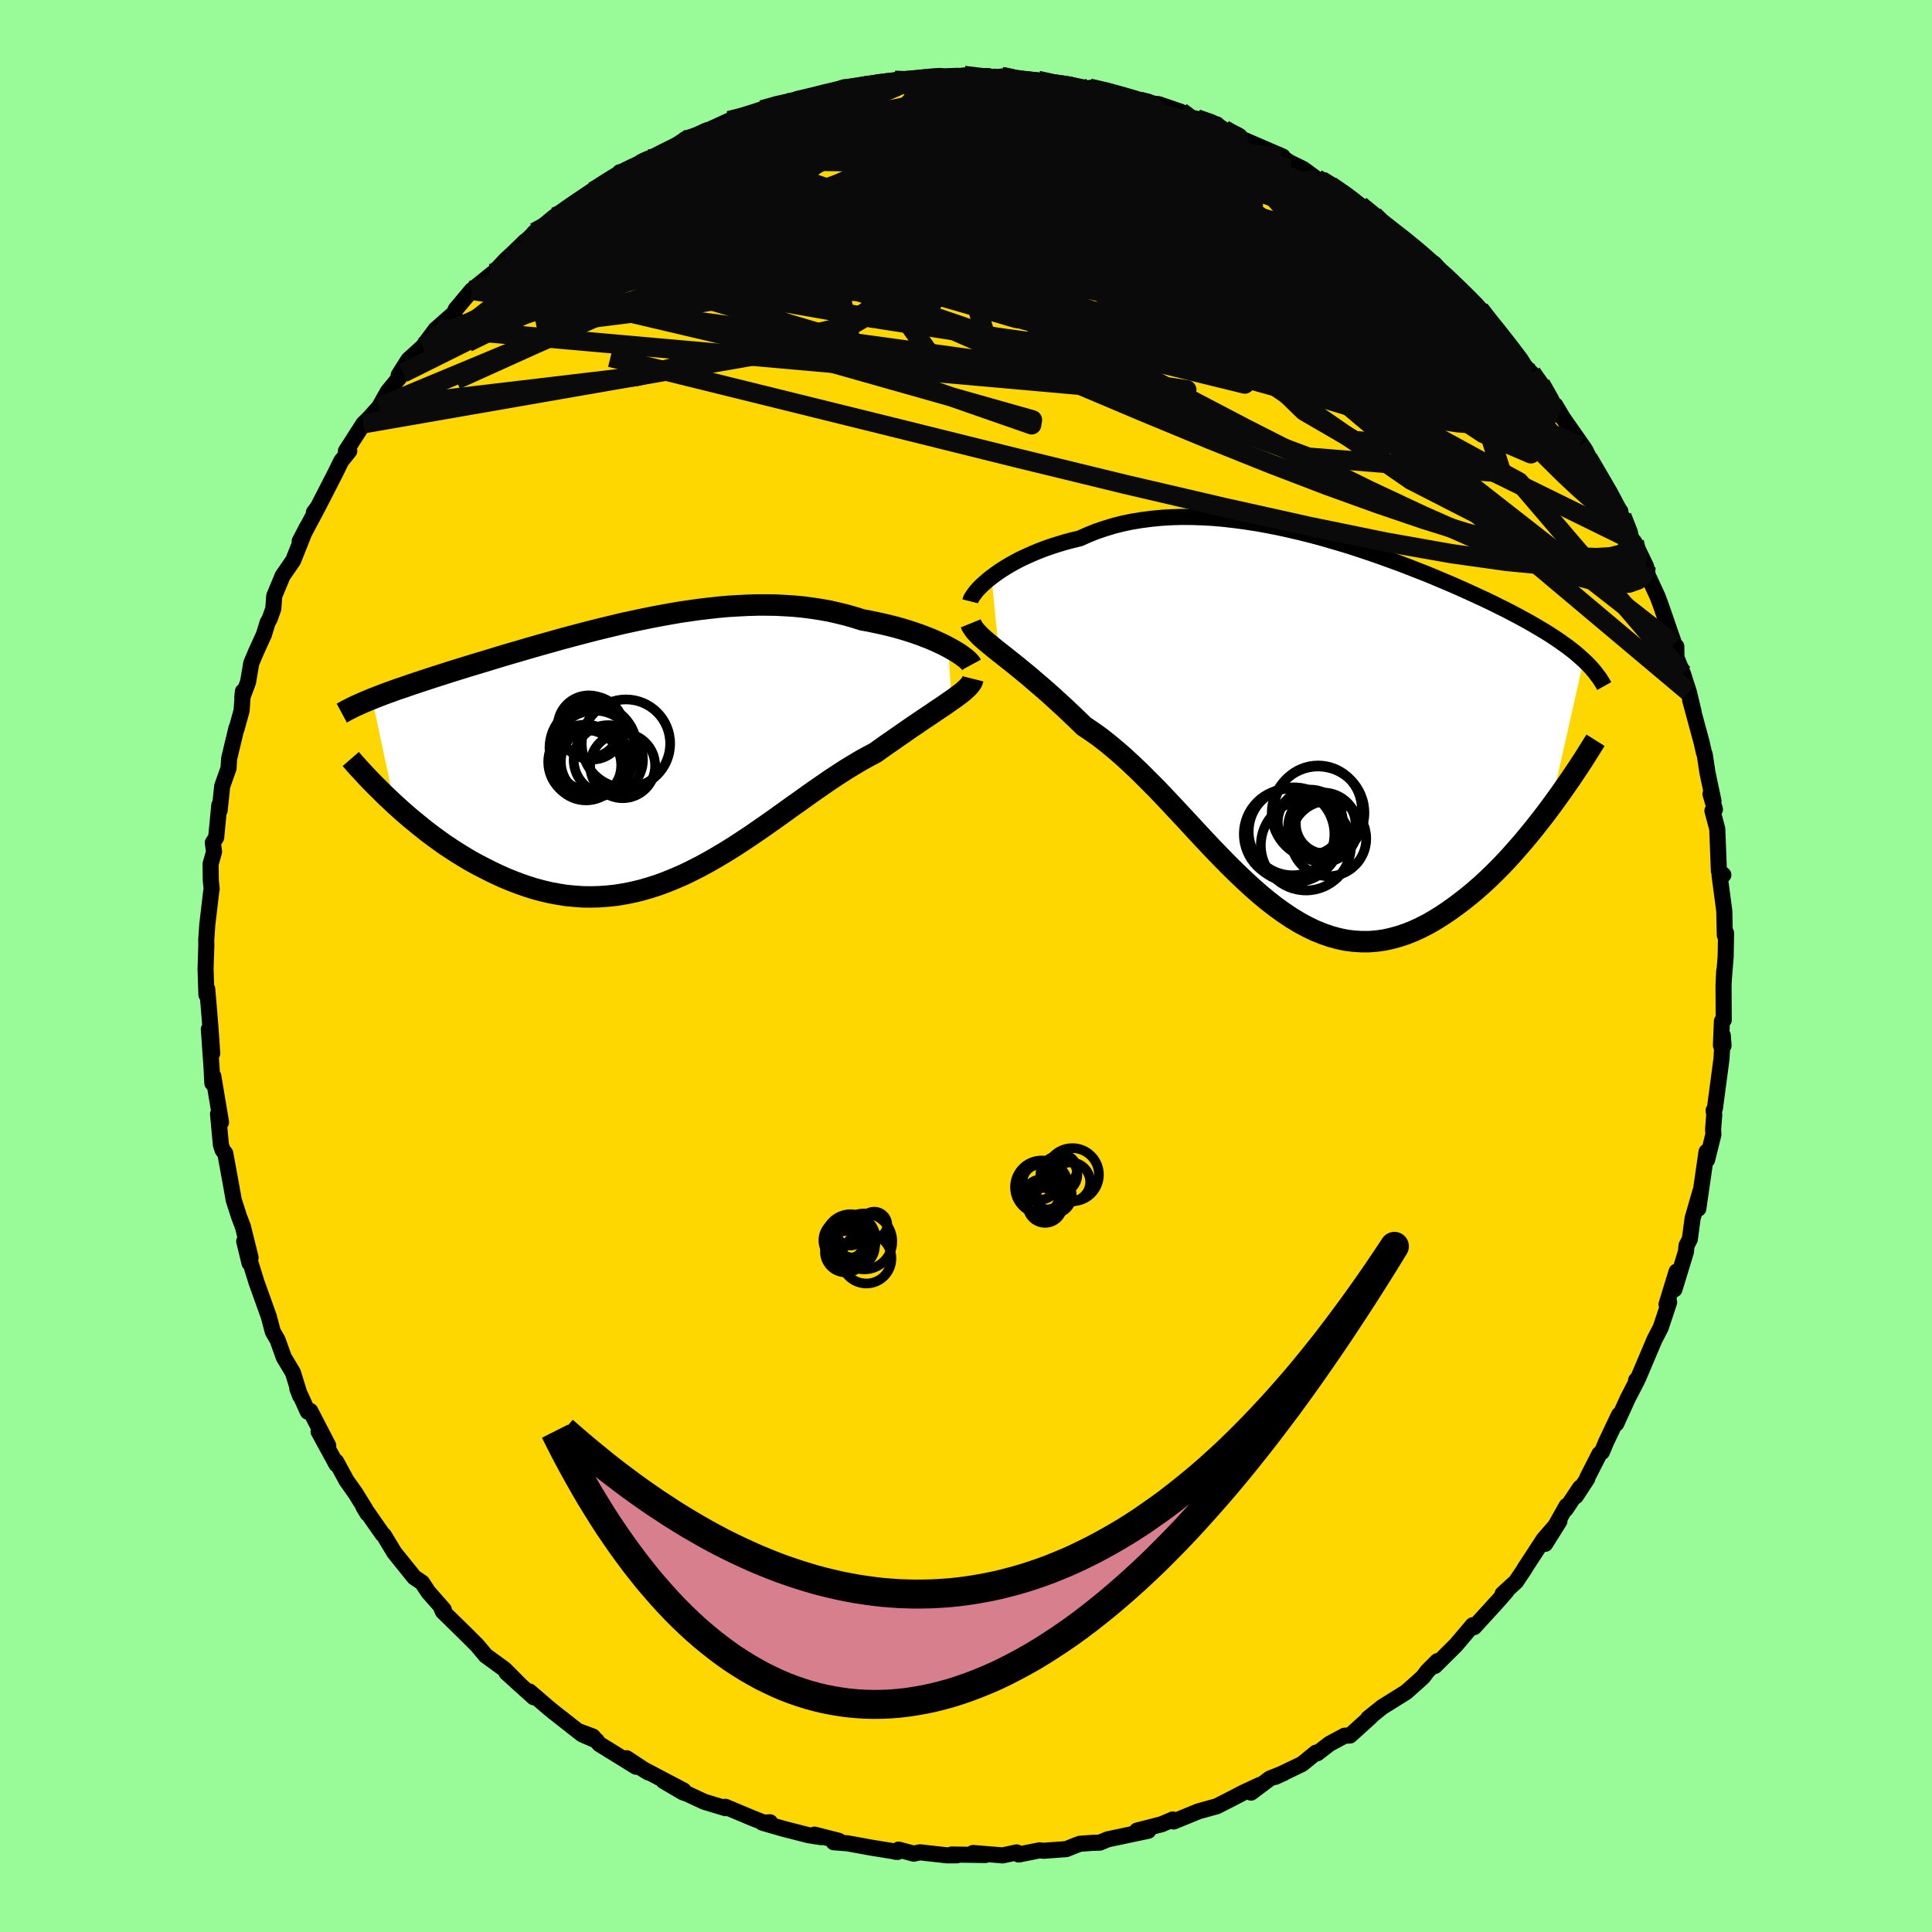 <svg xmlns="http://www.w3.org/2000/svg" width="500" height="500" viewBox="-100 -100 200 200"><defs><clipPath id="c"><path d="m30.52-10.64-.42-.22-.46-.22-.48-.22-.51-.22-.54-.21-.55-.21-.58-.2-.61-.2-.62-.19-.64-.18-.67-.17-.67-.16-.7-.15-.71-.15-.73-.13-.82-.26-.84-.24-.86-.21-.87-.2-.9-.16-.91-.14-.92-.12-.94-.09-.95-.06-.96-.05-.97-.01h-.98l-.98.03-.99.05-1 .06-1 .09-1 .11-1 .12-1 .14-1.01.15-.99.17-1 .18-.99.19-.98.2-.98.21-.97.21-.96.23-.95.23-.94.23-.93.24-.92.24-.9.24-.89.24-.88.25-.86.24-.85.24-.83.24-.81.24-.8.23-.78.23-.76.23-.75.23-.73.22-.7.21-.7.21-.67.21-.65.2-.64.2-.62.2-.6.19-.59.19-.57.19-.55.18-.54.18-.52.17-.51.18-.5.17-.48.16-.46.17-.45.16-.43.16-.42.16-.4.16-.39.15 2.33 10.91.53.48.54.48.56.48.57.47.58.47.59.47.61.46.62.45.63.45.65.43.65.42.67.41.67.4.69.38.7.36.71.36.73.35.74.33.76.31.76.29.78.27.79.25.8.21.81.19.82.15.82.13.84.08.84.06.84.01.86-.02.85-.06.87-.09.86-.14.87-.17.88-.21.87-.25.88-.28.87-.32.88-.36.88-.38.87-.42.88-.45.87-.47.87-.5.87-.52.87-.54.86-.56.86-.57.86-.59.85-.59.85-.6.84-.6.83-.6.84-.59.82-.59.82-.58.81-.56.8-.55.79-.52.79-.51.77-.47.77-.46.76-.42.74-.39.63-.45.62-.44.61-.42.6-.42.58-.4.57-.4.55-.37.54-.37.52-.35.5-.33.48-.33.46-.31.44-.29.41-.29.39-.27"/></clipPath><clipPath id="b"><path d="m-32.68-15.47.42-.31.44-.31.48-.31.51-.31.54-.3.56-.3.6-.28.62-.28.64-.27.67-.26.69-.24.71-.23.74-.22.75-.2.78-.19.83-.37.87-.35.89-.3.92-.28.95-.24.97-.2.99-.16 1.02-.13 1.03-.1 1.05-.06 1.07-.03 1.08.01 1.09.04 1.09.06 1.11.1 1.11.13 1.11.15 1.12.17 1.11.2 1.12.22 1.1.24 1.11.26 1.09.27 1.09.29 1.07.31 1.06.31 1.05.32 1.03.34 1.02.34 1 .35.97.35.96.35.94.36.92.36.9.35.87.36.85.36.83.35.8.35.78.35.75.34.73.34.71.33.68.33.66.33.63.31.61.32.59.31.57.31.55.3.52.3.51.3.49.29.47.29.45.29.43.28.42.29.39.28.38.27.36.28.35.27.32.28.31.27.3.27-3.43 15.21-.53.71-.55.71-.55.7-.57.7-.58.7-.59.68-.6.68-.61.67-.62.65-.63.63-.64.62-.65.6-.66.58-.66.55-.68.54-.69.52-.7.5-.71.48-.72.45-.73.42-.74.38-.75.35-.75.3-.77.26-.77.21-.77.17-.78.11-.79.06h-.79l-.8-.05-.79-.1-.81-.17-.8-.22-.81-.28-.81-.33-.81-.39-.81-.44-.81-.49-.82-.55-.82-.59-.81-.63-.82-.68-.82-.72-.82-.76-.82-.78-.83-.82-.82-.84-.83-.86-.82-.87-.83-.89-.82-.89-.83-.89-.83-.89-.83-.88-.83-.87-.84-.84-.83-.83-.83-.79-.83-.77-.83-.72-.83-.69-.83-.65-.83-.59-.82-.55-.67-.65-.66-.63-.65-.62-.65-.59-.63-.58-.63-.56-.61-.53-.6-.51-.58-.5-.57-.47-.55-.45-.53-.43-.51-.4-.49-.39-.47-.37"/></clipPath><filter id="a"><feTurbulence baseFrequency=".05" numOctaves="3" result="noise" type="noise"/><feDisplacementMap in="SourceGraphic" in2="noise" scale="2"/></filter></defs><rect width="100%" height="100%" x="-100" y="-100" fill="#98FB98"/><path fill="gold" stroke="#000" stroke-linejoin="round" stroke-width="1.667" d="m78.45 1.34.04-.84-.07 1.49.02 3.6-.19.13-.1 2.5.27.02-.08-1.05-.13 2.41-.68 5.12-.14.24.07.4-.12 1.54.03.54-.65 2.62-.06-.83-.85 5.89.22-1.81-.81 2.81-.29 2.16-.34.66-.06.63-1.19 3.9.37-1.49-.15-.35-1.04 3.39.27-.21-.88 2.64-.64 1.23-1.68 3.97-.22.23.12-.02-1 1.94-1.17 2.57.28-.91-1.31 2.76-.46 1.09-.26.2-1.26 2.47.01.08-1.19 1.82.44-.88-1.49 2.23.1-.35-2.22 3.94 1.47-2.35-1.63 1.88-1.99 3.05.06-.06-.93 1.39L55.55 65l.41-.29-.85.98-2.51 2.75-.14-.2-1.73 2.04-2.19 2.18.26-.5L47.76 73l-.44.59-.77.7-.98.87-2.48 1.55-1.45 1.16.35-.26-.25.25-1.99 1.8-.56.02-1.56.84-1.27.98-.12-.07-1.45 1.18-2.77 1.33.88-.4-1.44.57-1.95 1.46.92-.8-1.76.82-.8.42-1.9.97-1.91.53-2.56 1.05-.1-.21-1.13.49-1.27.33-1.3.33 1.17.02-4.21.89-.81.34-.77.02-1.3.1-.48.18-.92.37-2.34.17-.45-.04-2.14.43-.2-.22-1.46.31-3.06-.25 1.27.21-3.48-.05.54.08h-1.07l-2.76-.31-.64.14-1.57-.42-.35.22.26.02-2.72-.44-2.47-.45-1.43-.11.52-.15-2.51-.64.67.26-1.29-.2-2.54-.65-2.23-.64.78-.05-.16.23-1.71-.68-2.74-1.15v.14l-2.19-.66-1.76-.82-.46-.16-2.01-1.18 2.08.99-4.29-2.26.61.38-2.21-1.46.97.88-3.79-2.34-.69-.79-1.45-.54 1.87.98-1.52-.66-2.96-2.32-.5-.41-1.99-1.71.44.6-2.82-2.55 1.52 1.38-1.71-1.72-1.99-1.45-.06-.09-.8-.95-1.14-1.14-2.4-2.35-.16-.35.25.15-1.6-1.82-.47-.71-.18-.27-.81-.55-2.06-2.56-1.08-1.79-.14-.11-1.97-2.82.41.68-.21-.43-1.03-1.67-.93-1.31-1.07-1.97.03.29-1.85-3.39 1 1.45-1.86-3.59-.26.08-1.08-2.39.29.75-.75-2.42-.94-1.57-.65-1.81-.49-.84-.41-1.56-.45-1.26-.81-2.25-.78-2.51.04.47-.55-2.25.66 1.69-.79-3.19-.41-1.08-.55-1.71-.01-.08-.37-2.07-.49-2.66-.27-.34-.18-.53-.3-3.21.31.85-.8-4.77-.1.72-.07-1.43-.29-4.15.35 2.5-.17-2.46-.17-2.12-.18-2.08-.08.6-.09-2.67.08-2.46-.01-.56.11-1.58.41-3.47.04-.22-.09-.9-.02-1.68.36-1.27-.13-.93.35-.55.32-3.34.04.53.26-2.49.66-1.87.06-.99.76-3.17-.01.15.54-1.95.14-1.99-.07.63.6-1.6.33-1.95.54-1.27.77-1.69.38-1.24.23-.42.36-1.01.1-1.33.87-2.09 1.09-1.58 1.14-2.86.3-.61-.77 1.49 1.84-3.46-.37.47.43-.58 1.83-3.57.57-1.17.84-1.05-.35.01 1.81-2.82.58-.57 1.05-1.17.9-1.6 1.58-1.92-.46.23.31-.5.7-1.1 1.48-1.34 1.36-1.83-.38.83.5-.92 1.8-1.59.13-.36 1.65-1.97 2.21-1.79-.56.65 1.87-2.01.71-.65 1.32-1.28-.12.38 1.1-1.32.94-.48 1.14-1.11 1.21-.65.52-.41 2.25-1.59-.74.46 3.61-2.09-.12-.34.04.26 2.39-1.43.47-.21.66-.11 3.04-1.65.71-.43-.09.16 2.68-1.01-1.15.26 2.57-1.18 1.8-.46.59-.09 1.02-.57 2.38-.77-.51.32 1.65-.47 3.16-.74-1.36.33 3.17-1 .11.16 2.3-.29 2.5-.54-2.28.5 2.61-.56.5.1 1.91-.11 1.24-.34 2.9-.11-1.24.2 1.88-.24 2.63.42 1.22-.31 1 .02-.4.37.54.03 2.64-.02 2.15.47-.39-.08 1.56.06 1.58.32.04.18.39-.15 1.68.33 2.3.63 1.07.52 2.11.18 2.31.79.19.13.05.35 1.41.25 2.08.58.13.25 1.94 1.08.09.01.64.25 4.02 1.74h-.2l.94.61 1.37.67 1.46 1.07.43.14.93.51 2.51 1.68.29.31.29.08 1.4 1.02.87 1.08.28-.14 1.62 1.25 2.88 2.42.62.39 1.12 1.25-.51-.35-.32-.37L52-69.15l.77.87-.62-.83 1.01 1.16.93 1.28.94.84 1.05 1.67 1.36 1.64 1.11 1.16 1.57 2.15-.63-1.03 1.91 3.04-.38-.84.75 1.27 2.27 3.25-.5-.38.85 1.43.02-.07 1.9 3.32.65.99.78 1.17.04.63.12-.11 1.08 2.46.2.19 1.22 2.53.13.48-.01.32 1.05 2.26.3.79.47 1.35.99 2.88.2.2.02 1.17.66 1.62.62 1.93.5 2.08-.37-1.26 1.19 4.38.25 1.11.07.14.29 1.91.62 2.92-.31-.73.46 1.6-.26.14.5 1.87.17 4.37.46.4-.39.05.25 1.9.24 1.81.05 2.48.13-.22-.04 2.45-.19 2.3.04-.84" filter="url(#a)"/><path fill="#fff" d="m-32.68-15.47.42-.31.44-.31.48-.31.51-.31.54-.3.56-.3.6-.28.62-.28.64-.27.67-.26.69-.24.71-.23.74-.22.75-.2.78-.19.83-.37.87-.35.89-.3.92-.28.95-.24.97-.2.99-.16 1.02-.13 1.03-.1 1.05-.06 1.07-.03 1.08.01 1.09.04 1.09.06 1.11.1 1.11.13 1.11.15 1.12.17 1.11.2 1.12.22 1.1.24 1.11.26 1.09.27 1.09.29 1.07.31 1.06.31 1.05.32 1.03.34 1.02.34 1 .35.97.35.96.35.94.36.92.36.9.35.87.36.85.36.83.35.8.35.78.35.75.34.73.34.71.33.68.33.66.33.63.31.61.32.59.31.57.31.55.3.52.3.51.3.49.29.47.29.45.29.43.28.42.29.39.28.38.27.36.28.35.27.32.28.31.27.3.27-3.43 15.21-.53.71-.55.71-.55.7-.57.7-.58.7-.59.68-.6.68-.61.67-.62.65-.63.63-.64.62-.65.6-.66.58-.66.55-.68.54-.69.52-.7.5-.71.48-.72.45-.73.42-.74.38-.75.35-.75.3-.77.26-.77.21-.77.17-.78.11-.79.06h-.79l-.8-.05-.79-.1-.81-.17-.8-.22-.81-.28-.81-.33-.81-.39-.81-.44-.81-.49-.82-.55-.82-.59-.81-.63-.82-.68-.82-.72-.82-.76-.82-.78-.83-.82-.82-.84-.83-.86-.82-.87-.83-.89-.82-.89-.83-.89-.83-.89-.83-.88-.83-.87-.84-.84-.83-.83-.83-.79-.83-.77-.83-.72-.83-.69-.83-.65-.83-.59-.82-.55-.67-.65-.66-.63-.65-.62-.65-.59-.63-.58-.63-.56-.61-.53-.6-.51-.58-.5-.57-.47-.55-.45-.53-.43-.51-.4-.49-.39-.47-.37" filter="url(#a)" transform="translate(35.32 -24.79)"/><path fill="#fff" d="m30.52-10.64-.42-.22-.46-.22-.48-.22-.51-.22-.54-.21-.55-.21-.58-.2-.61-.2-.62-.19-.64-.18-.67-.17-.67-.16-.7-.15-.71-.15-.73-.13-.82-.26-.84-.24-.86-.21-.87-.2-.9-.16-.91-.14-.92-.12-.94-.09-.95-.06-.96-.05-.97-.01h-.98l-.98.03-.99.05-1 .06-1 .09-1 .11-1 .12-1 .14-1.01.15-.99.17-1 .18-.99.19-.98.2-.98.21-.97.21-.96.23-.95.23-.94.23-.93.24-.92.24-.9.24-.89.24-.88.25-.86.24-.85.24-.83.24-.81.24-.8.23-.78.23-.76.23-.75.23-.73.22-.7.21-.7.21-.67.21-.65.2-.64.2-.62.2-.6.19-.59.19-.57.19-.55.18-.54.18-.52.17-.51.18-.5.17-.48.16-.46.17-.45.16-.43.16-.42.16-.4.16-.39.15 2.33 10.91.53.48.54.48.56.48.57.47.58.47.59.47.61.46.62.45.63.45.65.43.65.42.67.41.67.4.69.38.7.36.71.36.73.35.74.33.76.31.76.29.78.27.79.25.8.21.81.19.82.15.82.13.84.08.84.06.84.01.86-.02.85-.06.87-.09.86-.14.87-.17.88-.21.87-.25.88-.28.87-.32.88-.36.88-.38.87-.42.88-.45.87-.47.87-.5.87-.52.87-.54.86-.56.86-.57.86-.59.85-.59.85-.6.84-.6.83-.6.84-.59.82-.59.82-.58.81-.56.8-.55.79-.52.79-.51.77-.47.77-.46.76-.42.74-.39.63-.45.62-.44.61-.42.6-.42.58-.4.57-.4.55-.37.54-.37.52-.35.5-.33.48-.33.46-.31.44-.29.41-.29.39-.27" filter="url(#a)" transform="translate(-32.37 -22.36)"/><g fill="none" stroke="#000" transform="translate(35.32 -24.79)"><path stroke-linejoin="round" stroke-width="1.667" d="m-34.88-12.96.04-.16.09-.19.13-.21.17-.24.2-.26.24-.27.28-.28.32-.29.35-.31.38-.3.42-.31.44-.31.48-.31.51-.31.54-.3.56-.3.6-.28.62-.28.64-.27.67-.26.69-.24.71-.23.74-.22.75-.2.78-.19.83-.37.87-.35.89-.3.92-.28.95-.24.97-.2.99-.16 1.02-.13 1.03-.1 1.05-.06 1.07-.03 1.08.01 1.09.04 1.09.06 1.11.1 1.11.13 1.11.15 1.12.17 1.11.2 1.12.22 1.1.24 1.11.26 1.09.27 1.09.29 1.07.31 1.06.31 1.05.32 1.03.34 1.02.34 1 .35.97.35.96.35.94.36.92.36.9.35.87.36.85.36.83.35.8.35.78.35.75.34.73.34.71.33.68.33.66.33.63.31.61.32.59.31.57.31.55.3.52.3.51.3.49.29.47.29.45.29.43.28.42.29.39.28.38.27.36.28.35.27.32.28.31.27.3.27.28.27.26.26.25.27.23.27.22.27.2.27.2.26.17.27.17.27.15.27" filter="url(#a)"/><path stroke-linejoin="round" stroke-width="2.222" d="m-34.83-10.68.11.27.17.26.2.27.25.27.28.29.32.29.35.3.39.32.41.34.44.35.47.37.49.39.51.4.53.43.55.45.57.47.58.5.6.51.61.53.63.56.63.58.65.59.65.62.66.63.67.65.82.55.83.59.83.65.83.69.83.72.83.77.83.79.83.83.84.84.83.87.83.88.83.89.83.89.82.89.83.89.82.87.83.86.82.84.83.82.82.78.82.76.82.72.82.68.81.63.82.59.82.55.81.49.81.44.81.39.81.33.81.28.8.22.81.17.79.1.8.05h.79l.79-.06.78-.11.77-.17.77-.21.77-.26.75-.3.75-.35.74-.38.73-.42.72-.45.71-.48.7-.5.69-.52.68-.54.66-.55.66-.58.65-.6.64-.62.63-.63.62-.65.61-.67.6-.68.59-.68.58-.7.57-.7.55-.7.55-.71.53-.71.52-.71.51-.71.49-.7.49-.7.47-.7.46-.69.45-.69.43-.68.42-.67.42-.67" filter="url(#a)"/><circle cx="-1.527" cy="10.869" r="4.528" clip-path="url(#b)" filter="url(#a)"/><circle cx="1.623" cy="10.434" r="3.604" clip-path="url(#b)" filter="url(#a)"/><circle cx=".328" cy="9.904" r="3.372" clip-path="url(#b)" filter="url(#a)"/><circle cx="-1.872" cy="11.139" r="4.688" clip-path="url(#b)" filter="url(#a)"/><circle cx="-1.392" cy="11.214" r="4.916" clip-path="url(#b)" filter="url(#a)"/><circle cx="1.913" cy="10.079" r="3.088" clip-path="url(#b)" filter="url(#a)"/><circle cx="1.128" cy="8.559" r="4.528" clip-path="url(#b)" filter="url(#a)"/><circle cx="1.128" cy="8.934" r="4.796" clip-path="url(#b)" filter="url(#a)"/><circle cx="2.213" cy="11.599" r="3.902" clip-path="url(#b)" filter="url(#a)"/><circle cx="-.127" cy="12.299" r="4.672" clip-path="url(#b)" filter="url(#a)"/></g><g fill="none" stroke="#000" transform="translate(-32.37 -22.36)"><path stroke-linejoin="round" stroke-width="2.222" d="m32.93-8.82-.07-.13-.11-.14-.15-.15-.19-.18-.23-.18-.26-.19-.3-.21-.34-.21-.36-.21-.4-.22-.42-.22-.46-.22-.48-.22-.51-.22-.54-.21-.55-.21-.58-.2-.61-.2-.62-.19-.64-.18-.67-.17-.67-.16-.7-.15-.71-.15-.73-.13-.82-.26-.84-.24-.86-.21-.87-.2-.9-.16-.91-.14-.92-.12-.94-.09-.95-.06-.96-.05-.97-.01h-.98l-.98.03-.99.05-1 .06-1 .09-1 .11-1 .12-1 .14-1.01.15-.99.17-1 .18-.99.19-.98.2-.98.21-.97.21-.96.23-.95.23-.94.23-.93.24-.92.24-.9.24-.89.24-.88.25-.86.24-.85.24-.83.24-.81.24-.8.23-.78.23-.76.23-.75.23-.73.22-.7.21-.7.21-.67.21-.65.2-.64.2-.62.2-.6.19-.59.19-.57.19-.55.18-.54.18-.52.17-.51.18-.5.17-.48.16-.46.17-.45.16-.43.16-.42.16-.4.16-.39.15-.38.16-.36.15-.35.15-.33.15-.32.14-.3.15-.3.15-.28.14-.26.15-.26.14m65.34-3.55-.05.2-.1.2-.14.2-.18.21-.21.21-.24.22-.28.23-.31.23-.33.25-.37.26-.39.27-.41.29-.44.29-.46.31-.48.33-.5.33-.52.35-.54.37-.55.37-.57.4-.58.4-.6.42-.61.42-.62.44-.63.45-.74.39-.76.42-.77.46-.77.47-.79.51-.79.52-.8.55-.81.56-.82.58-.82.59-.84.59-.83.6-.84.6-.85.6-.85.59-.86.59-.86.57-.86.56-.87.54-.87.52-.87.5-.87.47-.88.45-.87.42-.88.38-.88.36-.87.32-.88.28-.87.25-.88.21-.87.17-.86.14-.87.09-.85.06-.86.02-.84-.01-.84-.06-.84-.08-.82-.13-.82-.15-.81-.19-.8-.21-.79-.25-.78-.27-.76-.29-.76-.31-.74-.33-.73-.35-.71-.36-.7-.36-.69-.38-.67-.4-.67-.41-.65-.42-.65-.43-.63-.45-.62-.45-.61-.46-.59-.47-.58-.47-.57-.47-.56-.48-.54-.48-.53-.48-.51-.48-.51-.48-.48-.48-.48-.47-.46-.47-.45-.47-.43-.47-.42-.45-.41-.46-.39-.45" filter="url(#a)"/><circle cx="-7.027" cy="1.231" r="3.854" clip-path="url(#c)" filter="url(#a)"/><circle cx="-4.657" cy="1.011" r="3.588" clip-path="url(#c)" filter="url(#a)"/><circle cx="-6.232" cy="-.224" r="4.516" clip-path="url(#c)" filter="url(#a)"/><circle cx="-2.832" cy="-.659" r="4.576" clip-path="url(#c)" filter="url(#a)"/><circle cx="-6.962" cy="1.576" r="3.64" clip-path="url(#c)" filter="url(#a)"/><circle cx="-6.342" cy="-2.284" r="3.276" clip-path="url(#c)" filter="url(#a)"/><circle cx="-6.067" cy=".166" r="4.25" clip-path="url(#c)" filter="url(#a)"/><circle cx="-3.172" cy="1.626" r="3.364" clip-path="url(#c)" filter="url(#a)"/><circle cx="-5.957" cy="1.216" r="3.612" clip-path="url(#c)" filter="url(#a)"/><circle cx="-6.677" cy="-2.429" r="3.226" clip-path="url(#c)" filter="url(#a)"/></g><g fill="none" stroke="#0A0A0A" stroke-linejoin="round" stroke-width="2"><path d="m36.36-81.44.59.29.83.52.69.5.34.34-.05.15-.45-.02-.85-.19-1.3-.37-1.79-.57-2.36-.82-2.99-1.15-3.7-1.56-4.46-1.99-5.35-2.38m-59.22 12.25 1.1-.91 1.1-.79 1.12-.77 1.11-.75 1.04-.7.93-.6.74-.47.53-.3.32-.13.09.04-.17.22-.48.43-.85.67-1.25.92-1.66 1.19-2.07 1.44-2.53 1.75" filter="url(#a)"/><path d="m-41.36-78.2.94-.67 1.24-.82 1.33-.83 1.35-.81 1.31-.76 1.29-.7 1.27-.67 1.25-.64 1.19-.59 1.07-.53.9-.45.7-.34.49-.23.28-.12.05-.01-.22.13-.56.29-.95.48-1.36.66-1.77.83-2.15.99m16.12-6.56 1.88-.45 1.18-.3 1.22-.28 1.25-.25 1.14-.2.94-.15.73-.1.56-.05h.42l.26.05.04.1-.23.17-.56.25-.94.34-1.34.43-1.81.54-2.33.63-2.83.74-3.24.81-3.59.84m61.2 4.99.67.33 1.03.63 1.01.66.84.59.67.52.56.47.47.44.39.42.26.36.05.25-.23.09-.56-.1-.91-.31-1.25-.5-1.61-.68-2.02-.88-2.46-1.1-2.91-1.31-3.3-1.5-3.59-1.67-3.81-1.86-4.07-2.11M3.66-92.08l.49.13.24.25.33.3.27.37-.02.47-.44.57-.9.67-1.35.8-1.79.94-2.19 1.1-2.6 1.28-3.06 1.49-3.59 1.7-4.24 1.92-4.97 2.13-5.75 2.35-6.51 2.53-7.15 2.64-7.58 2.56" filter="url(#a)"/><path d="m-19.24-89.08 2.06-.31 2.43.07 2.77.41 3.27.7 3.78.97 4.18 1.22 4.5 1.45 4.79 1.65 5.11 1.84 5.43 1.99 5.72 2.08 5.89 2.11 5.91 2.07 5.83 2.01 5.78 1.99" filter="url(#a)"/><path d="m-9.99-91.13 1.83-.31 1.2-.06.95.04.67.16.36.29.03.44-.29.59-.67.75-1.1.92-1.57 1.11-2.05 1.31-2.51 1.52-2.95 1.74-3.41 1.93-3.89 2.11-4.43 2.29-5 2.5-5.65 2.79-6.3 3.11-6.83 3.36M-.19-92.19l2.13.26 1.61.26 1.45.39 1.57.53 1.86.66 2.11.75 2.27.82 2.34.87 2.34.91 2.34.93 2.36.96 2.41.98 2.48 1.01 2.53 1.05 2.52 1.06 2.44 1.05 2.27 1 2.08.94 1.91.9 1.78.86 1.55.71 1 .33" filter="url(#a)"/><path d="m53.16-67.95.79 1.09.58 1.04.37 1.01.05.87-.33.65-.79.4-1.26.15-1.73-.06-2.2-.23-2.65-.4-3.13-.57-3.63-.76-4.15-.97-4.69-1.18-5.24-1.4-5.84-1.63-6.49-1.9-7.15-2.19-7.79-2.46-8.35-2.72-8.9-3.01M67.9-46.54l.66 1.67.17 1.06-.26.72-.66.46-1.06.26-1.45.09-1.84-.07-2.26-.26-2.72-.5-3.2-.77-3.7-1.04-4.2-1.31-4.73-1.61-5.24-1.89-5.77-2.21-6.32-2.53-6.91-2.86-7.53-3.18-8.19-3.52-8.83-3.88-9.44-4.26-10.03-4.67" filter="url(#a)"/><path d="m56.08-64.16.9 1.36.1 1.02-.77.69-1.61.39-2.42.19-3.2.03-4.01-.1-4.86-.26-5.77-.46-6.71-.67-7.65-.89-8.62-1.09-9.6-1.33-10.63-1.64-11.65-2.04-12.66-2.4m3.84-13.95.7-.32 1.06-.35 1.4-.46 1.66-.53 1.84-.58 1.91-.58 1.88-.56 1.78-.51 1.64-.46 1.44-.4 1.23-.34.99-.28.76-.23.51-.16.2-.07-.49.08" filter="url(#a)"/><path d="m58.55-61.36.69 1.12-.15.4-.71.1-1.27-.17-1.89-.45-2.6-.82-3.39-1.25-4.22-1.73-5.09-2.18-5.99-2.65L27-72.17l-7.87-3.8-8.73-4.48-9.54-5.14" filter="url(#a)"/><path d="m32.79-83.79-.05.22-.05.53-.42.69-.97.77-1.61.82-2.3.88-3.06.94-3.87 1-4.73 1.06-5.62 1.15-6.52 1.29-7.43 1.45-8.36 1.61-9.32 1.74-10.31 1.71-11.24 1.41" filter="url(#a)"/><path d="m42.21-77.7.78.77 1.02.79 1.25.97 1.19.97.96.82.69.62.47.48.32.36.19.27.02.16-.16.03-.36-.09-.58-.22-.8-.37-1.06-.54-1.37-.76-1.74-1.04-2.15-1.36-2.55-1.71-2.92-2.04-3.28-2.38-3.72-2.71m-64.13 2.85.23-.25.99-.38 1.51-.5 1.84-.57 2.06-.6 2.19-.59 2.27-.56 2.32-.53 2.37-.51 2.43-.48 2.47-.48 2.48-.47 2.44-.46 2.34-.44 2.21-.43 2.06-.41 1.94-.38 1.84-.35 1.75-.31 1.62-.26 1.45-.23 1.24-.19.96-.17" filter="url(#a)"/><path d="m-24.52-87.51 1.52-.31 1.53-.21 1.78-.14 2.03-.06 2.26.02 2.48.1 2.67.16 2.84.23 2.96.3 3.06.37 3.11.43 3.14.49 3.14.54 3.14.55 3.13.55 3.1.51 3.02.48 2.93.45 2.85.47 2.77.49 2.71.52 2.59.52 2.23.4" filter="url(#a)"/><path d="m-6.88-91.59 1.59-.14 1.23-.08.81.05.45.18.15.29-.19.41-.64.52-1.16.67-1.68.81-2.17.98-2.66 1.15-3.18 1.31-3.79 1.49-4.45 1.67-5.1 1.85-5.73 2-6.36 2.13" filter="url(#a)"/><path d="m-12.51-90.8 2.01-.28 1.36-.17 1.15-.1 1.29-.07 1.49-.07 1.63-.07 1.65-.05 1.6-.05 1.51-.02h1.39l1.26.01 1.1.03.9.03.69.04.47.03.24.02-.01-.01-.27-.03-.51-.06-.77-.08-1.14-.09-1.81-.11m50.44 23.95.83 1.09.74 1.04.6 1 .38.85.05.61-.32.31-.72.04-1.09-.22-1.43-.45-1.8-.66-2.18-.9-2.62-1.16-3.08-1.45-3.54-1.76-4.01-2.07-4.46-2.42-4.95-2.81-5.58-3.22-6.4-3.61-7.37-3.97m34.6 8.99 1.17.95 1.06.88 1.2.98 1.34 1.08 1.3 1.09 1.14.98.95.83.78.72.68.64.59.56.49.49.38.4.25.3.12.2-.05.08-.25-.1-.52-.34-.84-.64-1.16-.95-1.47-1.26-1.71-1.54-1.93-1.77-2.05-1.94" filter="url(#a)"/><path d="m49.09-71.8.41.5.47.92-.27.61-1 .35-1.61.24-2.15.21-2.7.19-3.32.12-4.03-.02-4.82-.22-5.66-.47-6.54-.74-7.4-1.01-8.27-1.22-9.18-1.37-10.15-1.51-11.17-1.69M7.44-91.68l1.46.32 1.17.25 1.28.3 1.39.35 1.5.42 1.65.48 1.81.54 1.89.57 1.89.58 1.76.55 1.55.49 1.28.41.99.32.69.21.38.11.07-.01-.24-.13-.5-.25-.75-.43" filter="url(#a)"/><path d="m12.34-90.91.18.11.53.14.71.26.63.35.35.37-.12.38-.7.35-1.33.32-1.95.32-2.56.32-3.17.33-3.83.37-4.55.4-5.28.4-5.95.39-6.64.32M70.4-41.36l-.04.41-.26.5-.55.49-.94.33-1.39.07-1.91-.25-2.45-.63-3.02-.99-3.6-1.36-4.19-1.74-4.81-2.13-5.44-2.55-6.08-2.99-6.76-3.44-7.45-3.9-8.19-4.38-8.98-4.86-9.77-5.34-10.4-5.85m-5.28-8.66 1.6-.45 1.35-.27 1.58-.3 1.73-.32 1.79-.32 1.78-.31 1.73-.28 1.63-.24 1.46-.2 1.26-.18 1.04-.14.81-.12.55-.1.25-.08-.14-.03-.7.04-1.4.15" filter="url(#a)"/><path d="m36.79-81.3 1.16.73 1.05.72.66.52.34.36.09.27-.14.2-.38.12-.65.02-1.02-.15-1.48-.38-2.02-.66-2.59-.96-3.17-1.22-3.76-1.45-4.41-1.72-5.09-2.03-5.47-2.38" filter="url(#a)"/><path d="m36.79-81.3 1.19.74 1.12.76.78.58.54.47.39.41.27.4.14.37-.05.3-.31.2-.64.03-1.02-.18-1.41-.37-1.8-.56-2.18-.74-2.59-.91-3.03-1.11-3.44-1.31-3.8-1.51-4.16-1.7-4.65-1.91-5.49-2.17" filter="url(#a)"/><path d="m64.41-52.54 1.37 2.36.76 1.33.39.79.17.49.02.33-.1.2-.27.03-.48-.21-.72-.48-.97-.78-1.22-1.08-1.47-1.38-1.75-1.73-2.06-2.12-2.42-2.57-2.81-3.06-3.21-3.56-3.61-4.07-4.04-4.65-4.52-5.29" filter="url(#a)"/><path d="m37.72-80.79 1.61 1.12.74.6.41.46.26.44.13.46-.01.47-.22.44-.52.35-.92.21-1.36.03-1.78-.13-2.2-.28-2.61-.4-3.04-.52-3.51-.63-3.99-.75-4.49-.86-4.98-.96-5.49-1.09-6.02-1.27-6.59-1.48-7.27-1.66m67.29 18.29.89 1.12.91 1.13.9 1.14.8 1.04.61.81.33.52.01.18-.34-.16-.67-.49-1-.8-1.33-1.13-1.69-1.52-2.07-1.95-2.5-2.42-3.05-2.94-3.76-3.61" filter="url(#a)"/><path d="m64.04-53.52-.1.13.3.64.45.87.42.88.26.69.03.42-.19.14-.4-.08-.6-.29-.82-.51-1.06-.75-1.32-1.01-1.6-1.31-1.89-1.62-2.21-1.93-2.55-2.28-2.94-2.67-3.33-3.1-3.7-3.54-4.03-3.97-4.37-4.44-4.83-4.93m-5.67-5.52 1.4.48.84.46.61.42.46.41.31.39.06.36-.27.32-.66.25-1.08.17-1.52.1-1.99.03-2.5-.05-3.05-.14-3.63-.22-4.24-.33-4.87-.44-5.48-.55-6.09-.66-6.79-.7" filter="url(#a)"/><path d="m49.09-71.8.49.47.71.83.14.47-.44.1-.9-.12-1.31-.27-1.74-.42-2.27-.66-2.86-.97-3.53-1.38-4.22-1.85-4.98-2.34-5.85-2.83-6.91-3.31-8.16-3.76m-3.6-4.24.62.11.63.15.98.15 1.18.13 1.16.13.99.11.76.1.54.09.36.09.19.08.03.09-.19.08-.51.07-.93.04-1.42-.02-2-.07-2.6-.13-3.22-.16-3.71-.24" filter="url(#a)"/><path d="m49.6-71.45-.15-.07.63.62.95.91.87.84.68.69.53.57.42.5.27.39.08.19-.19-.08-.48-.45-.87-.87-1.4-1.46-2.26-2.26m-71.4-16.04.85-.25 1.28-.39 1.45-.38 1.56-.35 1.64-.34 1.68-.34 1.68-.32 1.64-.31 1.56-.27 1.41-.24 1.22-.2.98-.17.75-.13.52-.1.29-.06-.01-.02-.38.03-.79.08-1.11.12-1.1.11m-33.76 13.3 1.29-.56 2.31-.55 3.11-.43 3.82-.27 4.45-.11 5.06.06 5.67.19 6.25.27 6.79.36 7.3.47 7.69.59 7.9.64 7.88.53 7.64.24m33.38 32.88.37 1.59-.85.65-1.8.29-2.71.07-3.65-.15-4.65-.45-5.68-.8-6.77-1.2-7.86-1.61-8.99-2-10.16-2.37-11.37-2.77-12.64-3.14-13.96-3.45L-36.81-63" filter="url(#a)"/><path d="m22.43-88.3.28.35.32.48-.1.61-.7.74-1.33.86-1.93.98-2.56 1.12-3.26 1.27-4.06 1.42-4.94 1.57-5.86 1.74-6.8 1.91-7.71 2.05-8.59 2.15-9.44 2.15-10.33 2.15M63.54-53.9l.68 1.12.74 1.23.78 1.31.68 1.16.51.92.36.7.23.53.14.41.03.25-.1.06-.28-.17-.47-.47-.69-.77-.9-1.1-1.12-1.44-1.33-1.79-1.54-2.15-1.77-2.53-2.05-2.97-2.48-3.56-3-4.25" filter="url(#a)"/><path d="m58.55-61.36.86 1.2.32.62.1.47-.1.36-.34.21h-.64l-1-.27-1.41-.57-1.85-.88-2.31-1.22-2.83-1.61-3.34-2.04-3.86-2.48-4.36-2.91-4.85-3.32-5.36-3.71-5.93-4.15-6.56-4.66" filter="url(#a)"/><path d="m43.08-76.62.65.37.95.93.65.96.06.73-.55.5-1.06.34-1.47.26-1.87.21-2.29.16-2.78.09-3.27.05-3.77.01-4.27-.01-4.79-.08-5.34-.17-5.96-.29-6.63-.45-7.36-.6-8.1-.76-8.81-.9-9.47-1.06" filter="url(#a)"/><path d="m59.49-60.24.98 1.74.11.83-.31.7-.79.56-1.33.34-1.88.14-2.41-.06-2.98-.25-3.58-.51-4.24-.79-4.94-1.08-5.65-1.35-6.37-1.58-7.08-1.81-7.78-2.07-8.49-2.34-9.24-2.64-10.06-2.86-10.93-3.1m20.6-15.22 1.97.04 2.4.4 2.76.8 3.17 1.16 3.64 1.48 4.07 1.74 4.36 1.96 4.57 2.16 4.77 2.35 5.03 2.52 5.29 2.66 5.45 2.72 5.39 2.68 5.16 2.5m-10.34-12.3 1.18.97 1.11.95 1.29 1.07 1.46 1.22 1.46 1.26 1.29 1.15 1.07.98.86.8.71.67.58.54.46.41.3.26.11.11-.11-.09-.36-.3-.61-.56-.78-.76-.9-.99" filter="url(#a)"/><path d="m3.66-92.08.49.14.23.27.31.35.25.44-.03.56-.45.68-.93.83-1.38.99-1.81 1.17-2.2 1.36-2.58 1.54L-7.41-82l-3.45 1.94-4 2.13-4.63 2.31-5.3 2.49-5.94 2.65-6.6 2.89-7.32 3.24-8.15 3.68m62-30.62 1.52.21 1.46.42 1.56.55 1.87.71 2.24.88 2.53 1.01 2.68 1.1 2.69 1.15 2.6 1.15 2.42 1.12 2.19 1.03 1.94.9 1.68.74 1.45.63 1.25.55 1.01.38" filter="url(#a)"/><path d="m-42.57-77.55 1.33-.51 1.92-.42 2.53-.27 3.08-.11 3.56.07 4 .25 4.44.44 4.87.58 5.3.71 5.71.82 6.04.92 6.33 1.04 6.56 1.16 6.76 1.28 6.94 1.34 7.06 1.3 7.08 1.2 7.05 1.05" filter="url(#a)"/><path d="m-45.75-74.64 1.13-1.05 1.34-.9 1.53-.87 1.71-.89 1.86-.9 1.99-.92 2.1-.92 2.17-.9 2.22-.88 2.24-.84 2.26-.83 2.26-.8 2.25-.8 2.21-.77 2.13-.73 2-.69 1.84-.64 1.64-.59 1.43-.54 1.22-.49.99-.42.64-.31.15-.19" filter="url(#a)"/><path d="m-38.59-80.2.43-.25 1.06-.67.95-.59.83-.47.78-.39.75-.33.66-.24.52-.14.31.02.06.19-.19.38-.45.58-.71.79-.99 1-1.28 1.21-1.6 1.43-1.93 1.66-2.3 1.91-2.71 2.2-3.13 2.5-3.48 2.72-3.66 2.76m47.29-27.76 1 .04 1.6-.03 1.79.01 1.83.07 1.88.14 1.92.18 1.93.22 1.88.24 1.78.25 1.69.24 1.6.24 1.54.23 1.45.2 1.31.17 1.11.14.9.1.68.07.45.02.16-.03-.3-.12-.87-.22" filter="url(#a)"/><path d="m-10.21-91.09 1.25-.25.76-.08 1.09-.09 1.41-.1 1.55-.1 1.53-.1 1.4-.07 1.23-.04 1.04-.03.8-.01h.45-.02l-.52.01H.84l-1.28.01-1.84.06m-22.24 4.37 1.38-.36 1.16-.36 1.13-.37 1.09-.34 1.01-.29.89-.23.74-.17.51-.09.23.01-.08.13-.46.25-.87.39-1.35.54-1.84.7-2.39.9-2.95 1.1-3.44 1.2m42.53-6.38 1.69.39 1.61.44 1.41.41 1.11.36.74.3.34.25-.01.21-.33.19-.64.16-.96.14-1.31.11-1.67.08-2.09.03-2.57-.02-3.14-.07-3.76-.13-4.4-.2-5.09-.26-5.96-.29" filter="url(#a)"/><path d="m-44.65-75.96 1.17-.62 1.63-.75 2.02-.74 2.38-.75 2.71-.75 3-.75 3.22-.72 3.42-.69 3.58-.66 3.74-.65 3.86-.64 3.96-.65 4.03-.65 4.05-.62 4.01-.59 3.94-.56 3.86-.52 3.9-.48 4.09-.41" filter="url(#a)"/><path d="m-2.07-91.95 42.44 29.88 10.66 3.17-.61-2.22-6.18-3.5-6.99-3.21-3.87-1.71.09.12 1.72.98-.1.24-4.01-1.65-7.43-3.53-8.36-4.46-6.48-4.17-3.21-3.08-.69-1.71-.43-.32-2.36 1.29-4.8 3.52-4.62 6.4.75 8.6 3.92 5.51-43.12-12.84" filter="url(#a)"/><path d="M63.54-53.9 12.55-74.46l-16.43-3.99-4.42 3.18.44 4.98 1.71 3.34 1.74-.18 2.18-3.54 3.07-5.19 3.18-4.71 1.43-2.65H3.71l-4.09 2.34-2.89 3.53 2.65 2.94 8.84.64 7.53-1.53-9.62-.34-53.79 2.55" filter="url(#a)"/><path d="m-46.95-73.74 38.35-5.98 17.89.49 4.63 1.09 2.12 1.61 1.75 2.09-.61 2.36-4.45 2.04-7.67.94-8.44-.54-6.17-1.68-1.63-1.9 3.35-1.17 6.6-.02 6.38.9 2.35 1.12-4.04.7-9.84.14-11.88-.06-8.47.15-.52.36 8.27-.34 12.08-2.93 6.21-7.57 9.89-9.35" filter="url(#a)"/><path d="m73.33-33.28-41.1-32.15-23.48-8.88-8.42.57-4.69 2.59-4.33 2.29-2.23 1.5 1.29.31 4.22-1.16 5.49-2.32 4.99-2.7 3.14-2.41.65-1.95-1.24-1.64-1.33-1.32.56-.69 2.87.26 2.88.96-1.38.81-8.52.14-12.13.62-.77 2.43 46.56-5.42" filter="url(#a)"/><path d="m-48.97-71.73 13.83-6.37 22.66.31L11-71.66l16.2 5.42 6.74 1.43.29-1.8-2.06-2.9-2.06-2.43L28-73.39l-3.47-.7-5.85-.38-7.74-.39-7.42-.51-4.21-.64.94-.73 5.84-.72 8.34-.48 7.69.05 4.79.71 1.36 1.12-.88 1.16.26 1.59 5.03 1.19L22.43-88.3" filter="url(#a)"/><path d="m-60.75-57.87 49.28-20.53 19.13-6.63 5.78-.91.63 2.02-1.27 3.99L10.21-75 7-70.63l-1.82 2.5 1.08.08 2.53-2-.29-3.19-6.63-3.25-11.83-2.24-10.87-.71-3.64.31.45.94-27.16 8.25" filter="url(#a)"/><path d="M74.83-28.36 28.39-67.4 7.42-81.14l-.02-2.74 10.96 2.79 13.73 5.75 11.9 6.61 8.15 5.39 4.11 2.73.86.15-.85-.68-1.45.47-2.76 1.68-6.43-.23-7.06-4.1 25.83 10.85" filter="url(#a)"/><path d="m12.38-90.73 6.6 2.55 2.7 3.11-.59 2.55-.27 2.46 2.55 2.95 3.94 3.13 2.33 2.78-1.03 2.11-4.13 1.33-5.87.46-6.39-.47-6.43-1.26-6.53-1.68-6.75-1.64-6.66-1.29-5.86-.81-4.45-.28-3.17.4-2.24 1.2.26 1.47 7.06-.09 11.62-3.97-24.91-6.45" filter="url(#a)"/><path d="m-10.21-91.09-7.61 6.03-2.94 4.54 1.94.03 2.84-2.12 1.81-2.29-.28-1.38-2.43-.1-3.42 1.14-2.41 2.2.82 2.99 5.71 3.26 10.56 2.64L6.9-73.12l8.97-1.12.74-2.92-4.85-3.43 4.61-1.01 32.4 9.43" filter="url(#a)"/><path d="M52-69.15 9.48-75.48l2.24-3.57 11.05 1.33L33-73.19l5.31 4.38-.8 2.17-5.62-.01-7.82-1.08-7.3-1.25-5.14-1.38-3.03-1.91-1.82-2.19.23-.84 6.67 2.93 18.01 8.29 25.56 13.96 16.96 19.83" filter="url(#a)"/><path d="m-42.57-77.55 17.13 7.2 24.81.91 9.32-.18-.17-.83-2.86-1.35-1.22-1.15 2.88-.34 6.98.4 8.39.45 5.89-.23.32-1.33-5.94-2.31-10.31-2.83-11.12-2.77-8.41-2.22-3.65-1.45 1.44-.76 3.13-.54-18.56-.63" filter="url(#a)"/><path d="M-6.88-91.59 34.9-70.92l16.17 9.19 5.29 3 2.27 2.18.69 1.91-2.32.12-6.62-2.56-10.71-4.7-13.09-5.43-13.28-4.81-11.85-3.54-9.84-2.22-7.95-1.11-6.08-.07-3.53.94.42 1.78 5.63 1.97 10.41 1.17 11.12-.54 3.7-2.17-11.94-1.6-26.84 3.66-24.82 12.36" filter="url(#a)"/><path d="m70.4-41.36-5.77.57-18.56-9.5-14.96-10.33-7.93-6.29-4.69-1.61-4.36 1.39-4.58 2.09-3.98 1.3-2.46.11-.98-1.3-1.06-3.51-2.43-6.1-.42-5.98 13.7 1.32 46.63 17.84" filter="url(#a)"/><path d="M56.08-64.16 24.73-80.54l-14.38-4.24-.9 1.81 1.69 3.17-2.76 1.65-6.74-.64-6.63-2.19-3.38-2.53.68-1.9 4.22-.91 6.76-.14 7.64.31 6.29.79 3.19 1.84-3.91 1.95-35.23-7.83" filter="url(#a)"/><path d="m25.97-87.12-39.5 10.65-.83 2.53 7.75 1.68 5.17-.12.23-.84-1.84.26-.36 1.82 2.87 2.4 5.74 1.71 7.04.51 6.63-.15 5.13.31 3.68 1.7 3.25 3.26L35-57.44l5.23 3.04 5.25.5 3.39-2.72.52-4.88-1.38-4.47-1.75-1.43-4.19 1.9-18.43.88-64.48-13.99" filter="url(#a)"/><path d="m-15.79-89.96-13.16 8.07 10.58 6.06 23.18 7.37 20.25 6.55 9.39 2.62-.5-1.58-4.75-3.74-3.66-3.78-.34-2.78 2.35-1.78 3.19-1.1 2.32-.7.08-.67-3.68-1.27-8.98-2.16L5.95-80.9l-16.69.17-7.55 1.52 32.74-11.34" filter="url(#a)"/><path d="m-56.24-64.1 31.5-9.97 16.98 5.33 14.47 4.95 9.82 1.76 2.41-.82-5.42-2.42-9.46-2.99-7.13-2.6.03-1.6 7.13-.79 9.18-.87 4.33-2.05-4.53-3.57L1.94-83.8l-10.5-2.78-6.38-.11-20.78 4.86" filter="url(#a)"/><path d="m-32.94-83.55 21.05.3 26.46 10.89 15.19 9.5-.9 2.62-9.91-2.43-8.61-3.96-1.2-3.14 5.92-1.37 8.5.46 5.82 1.69-.22 1.86-6.52.88-10.28-.7-9.88-1.84-5.93-1.57-2.24.44-5.98 3.48-22.4 5.41-26.68 3.16" filter="url(#a)"/><path d="m32.59-83.79-3 2.27.27 4.93-4.87 2.49-4.18.93-1.48-.06.16-.64.7-.75.59-.59.43-.01 1.71 1.49 5.4 3.83 8.59 4.66 4.29-.25-9.93-11.38-16.82-13.68" filter="url(#a)"/><path d="m44.98-75.51-15.5 6.22-17.52-3.86-3.54-6.08 2.89-4.19 3.89-1.02 2.42 1.74-.52 3.06-4.18 2.61-7.53.93-9.85-.7-10.86-1.22-9.81-.67-5.55-.23.89-.61 1.05 1.17-27.5 14.26" filter="url(#a)"/><path d="m32.59-83.79-21.21-2.05-3.28 5.9 1.57 4.79 3.7 1.33 6.06-.37 6.46-.57 4.09-.59.47-.76-2.37-.75-3.67-.47-3.93-.39-3.57-.63-1.92-.27 1.67 2.23 4.19 6.95L13.03-60l-67.79-6.02" filter="url(#a)"/><path d="m-51.18-69.94 65.62 9 8.42 1.29h-4.12l-4.27-1.6-2.55-2.24-.14-1.38 2.3-.15 4.04.42 4.91.17 4.64-.46 2.5-1.21-1.79-1.99-6.82-2.62-9.9-2.82-8.55-2.64-2.03-2.13 10.15.71 42.86 10.92" filter="url(#a)"/><path d="m-38.59-80.2 61.31 14.9 8.9-2.22-11.12-2.82-18.22-.21-17.95.85-12.59.13-4.75-1.25 3.1-2.27 9.49-2.35 13.76-1.33 15.64.54 15.14 2.73 12.4 4.44 7.69 4.89 1.3 3.57-6.31.62-13.53-3.07-15.2-5.77.92-3.14L61.4-57.2" filter="url(#a)"/><path d="m40.81-78.72 6.89 6.56L51.89-67l4.71 6.66 2.86 5.44-.98 1.88-4.92-2.1-7.04-4.66-6.66-5.03-4.76-3.72-3.16-2.04-3.32-1.18-5.25-1.39-7.63-2.16-8.7-2.58-7.24-2.2-3.42-1.08 1.4.17 5.24.76 6.51.15 5.02-1.38 2.37-2.48-.18-1.57-7.27.42-35.41-1.5" filter="url(#a)"/><path d="m16.75-89.92 8.48 9.13-4.47.71 3.17 2.23 6.72 2.43 4.26.76-.88-1.15-5.43-2.2-6.88-1.66-4.32.68.27 4.03 2.34 6.19-.92 4.62-3.76-.38 10.12-.92 43.53 21.37" filter="url(#a)"/><path d="M26.1-86.87 8.18-89.43l-9.09.48-.8 2.74 7.15 4.36L16.9-77.1l9.11 3.57.94 1.33-8.86-.83-15.25-1.99L-12.2-77l-8.59-1.01.4 1.09 6.75 4.42 1.67 7.6-50.41 8.77" filter="url(#a)"/><path d="m54.09-66.67-34.35-9.32-23.11-.9-7.72.58-2.87.18-2.32-.58-.76-1.29 1.7-1.63 2.98-1.39 2.12-.59-.17.38-2.57 1.06-4.15 1.21-4.61.98-3.98.94-2.1 1.65 1.48 3.28 6.99 5.24 12.82 6.21L6.8-56.02l.08-.52-26.68-7.55-29.73-6.99" filter="url(#a)"/><path d="m-35.72-81.83 52.23 16.89 1.83-8.22-3.44-6.49 1.88-.68 5.95 2.58 6.77 2.88 5.78 1.88 4.37.9 3.12.31 2 .03.94-.08.02-.05-.76.07-1.47.11-2.28-.17-3.13-.89-3.89-1.9-4.47-2.9-5.04-3.55-5.46-3.19-4.03-.78 4.36 4.81 36.52 16.11" filter="url(#a)"/><path d="m37.72-80.79 4.19 17.07-21.9-6.94-15.5-6.01-.48-.79 10.59 3.61 14.03 5.98 11.15 6.01 4.92 4-1.83.89-6.96-2.1-8.89-3.98-6.78-4.35-1.3-3.35 4.65-1.52 6.78.58L32.83-69l-10 2.32-52.07-18.63" filter="url(#a)"/><path d="m-28.53-85.74-9.52 6.46 1.69 1.88 12.31.1 17.48 1.04 16.39 2.38 10.75 2.62 3.47 1.48-2.1-.32-3.59-1.51-1.11-1.31 2.47-.08 3.26 1.05-.85 1.07-8.46-.19-14.25-2.24-10.79-4.59 5.87-7.15 18.28-5.83" filter="url(#a)"/><path d="m-55.26-65.1 34.75-13.83L3.46-83.2l7.3-1.44-3.28-.5-4.84.28-.44 1.17 4.59 1.86 6.29 2.09 3.98 1.85-.02 1.46-2.44 1.23-1.43 1.24 2.39 1.33 6.5 1.27 8.07.65 5.26-1.33-1.26-4.97-6.52-7.38-5.37-4.04" filter="url(#a)"/><path d="m48.77-72.17 6.69 21.12-20.03-1.63-20.27-7.58-7.82-5.18 3.32-1.99 7.92-.95 7.06-1.43 3.8-1.93.46-1.77-2.09-1.12-3.89-.5-4.95-.16-4.83.04-3.09.37-.23.76 1.52.72-.58.07-6.74-.89-11.85-2.07-9.92-4.27-18.97-1.27" filter="url(#a)"/></g><g fill="none" stroke="#000"><circle cx="8.444" cy="23.904" r="1.286" filter="url(#a)"/><circle cx="7.836" cy="22.892" r="2.762" filter="url(#a)"/><circle cx="9.128" cy="23.78" r="1.824" filter="url(#a)"/><circle cx="10.836" cy="22.352" r="2.018" filter="url(#a)"/><circle cx="9.616" cy="21.588" r="1.912" filter="url(#a)"/><circle cx="7.668" cy="22.372" r="1.822" filter="url(#a)"/><circle cx="11.012" cy="21.604" r="2.75" filter="url(#a)"/><circle cx="9.916" cy="21.1" r="1.57" filter="url(#a)"/><circle cx="7.804" cy="23.88" r="1.79" filter="url(#a)"/><circle cx="8.188" cy="24.776" r="1.814" filter="url(#a)"/><circle cx="-11.96" cy="28.32" r="2.622" filter="url(#a)"/><circle cx="-12.04" cy="28.392" r="1.8" filter="url(#a)"/><circle cx="-10.524" cy="28.512" r="2.894" filter="url(#a)"/><circle cx="-12" cy="27.58" r="1.364" filter="url(#a)"/><circle cx="-12.636" cy="28.392" r="2.128" filter="url(#a)"/><circle cx="-12.468" cy="29.58" r="2.136" filter="url(#a)"/><circle cx="-11.576" cy="28.208" r="1.994" filter="url(#a)"/><circle cx="-10.312" cy="30.276" r="2.592" filter="url(#a)"/><circle cx="-9.504" cy="26.792" r="1.358" filter="url(#a)"/><circle cx="-11.652" cy="28.984" r="2.224" filter="url(#a)"/></g><path fill="#D77F8C" stroke="#000" stroke-linejoin="round" stroke-width="3" d="m-42.56 48.16.6 1.19.6 1.17.61 1.14.62 1.12.62 1.09.63 1.08.64 1.04.64 1.03.65 1 .66.97.66.95.67.92.67.9.69.88.68.85.7.82.7.8.7.77.71.75.72.72.72.69.73.67.74.64.74.61.75.59.75.56.76.54.77.5.77.48.78.45.78.43.79.39.79.37.8.34.81.31.81.28.82.26.82.22.83.2.83.16.84.14.84.11.86.08.85.05.86.02.87-.01.87-.04.88-.07.88-.1.89-.14.89-.16.9-.19.91-.23.91-.25.91-.29.92-.32.92-.35.93-.38.94-.41.94-.45.94-.48.95-.51.96-.54.96-.58.96-.61.97-.64.98-.67.98-.71.98-.74.99-.78 1-.81.99-.84 1.01-.88 1.01-.91 1.01-.94 1.02-.98 1.02-1.02 1.03-1.05 1.03-1.08 1.03-1.12L24.87 56l1.05-1.19 1.05-1.22 1.05-1.26 1.06-1.3 1.06-1.33 1.07-1.37 1.07-1.41 1.08-1.44L34.44 44l1.08-1.51 1.09-1.56 1.09-1.58 1.1-1.63 1.1-1.67 1.11-1.7 1.11-1.74 1.11-1.77 1.12-1.82-.87 1.31-.87 1.29-.87 1.26-.87 1.23-.87 1.21-.87 1.18-.87 1.16-.86 1.13-.87 1.1-.87 1.08-.87 1.06-.87 1.03-.87 1-.87.98-.87.95-.87.93-.87.91-.87.88-.86.85-.87.84-.87.8-.87.79-.87.76-.87.73-.87.71-.87.69-.87.67-.87.64-.87.61-.86.6-.87.57-.87.55-.87.52-.87.5-.87.48-.87.46-.87.43-.87.42-.87.39-.87.36-.86.35-.87.32-.87.3-.87.28-.87.26-.87.23-.87.22-.87.19-.87.17-.87.15-.86.13-.87.11-.87.09-.87.06-.87.05-.87.02-.87.01-.87-.02-.87-.03-.87-.06-.87-.07-.86-.1-.87-.12-.87-.13-.87-.16-.87-.17-.87-.2-.87-.21-.87-.23-.87-.26-.87-.27-.87-.29-.86-.3-.87-.33-.87-.35-.87-.36-.87-.39-.87-.4-.87-.42-.87-.43-.87-.46-.87-.47-.87-.5-.86-.5-.87-.53-.87-.54-.87-.57-.87-.57-.87-.6-.87-.61-.87-.63-.87-.65-.87-.66-.87-.68-.86-.7-.87-.71-.87-.73-.87-.75-.87-.76" filter="url(#a)"/></svg>